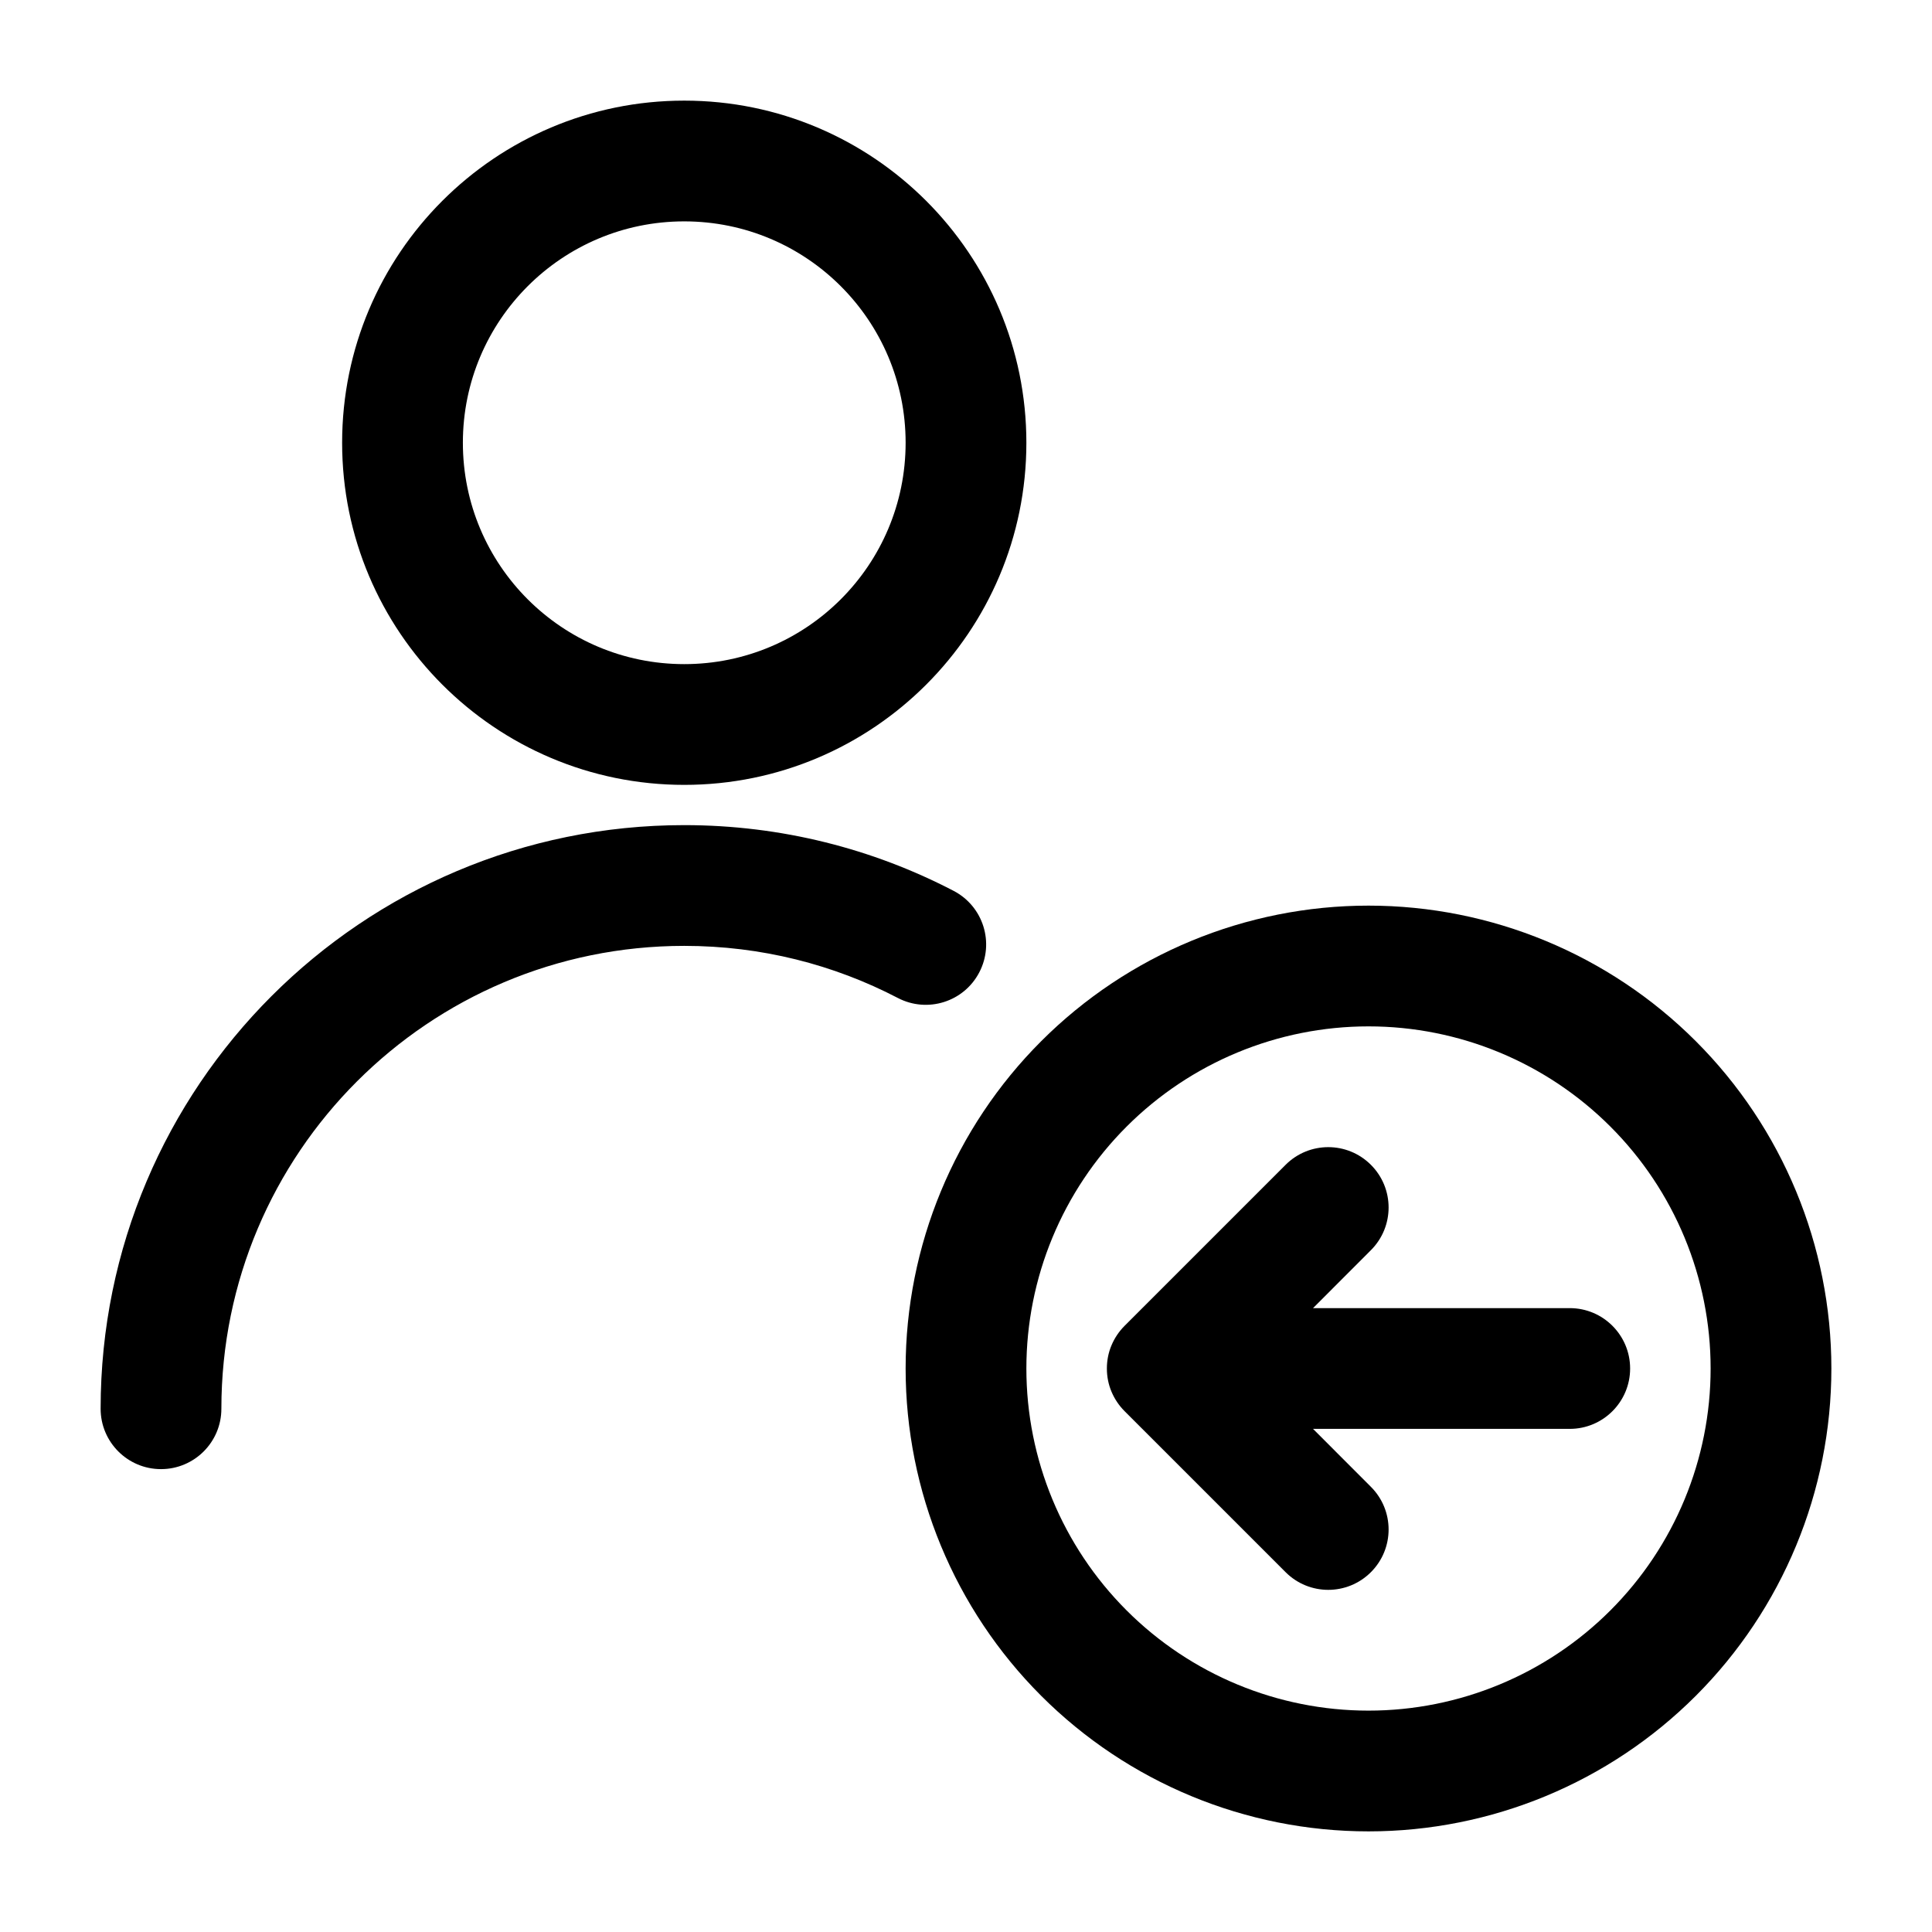 <svg width="24" height="24" viewBox="0 0 24 24" fill="none" xmlns="http://www.w3.org/2000/svg">
<path fill-rule="evenodd" clip-rule="evenodd" d="M8.5 1.25C6.153 1.25 4.25 3.153 4.25 5.5C4.25 7.847 6.153 9.75 8.5 9.75C10.847 9.75 12.75 7.847 12.75 5.5C12.75 3.153 10.847 1.25 8.5 1.25ZM5.75 5.5C5.75 3.981 6.981 2.75 8.5 2.75C10.019 2.75 11.25 3.981 11.25 5.5C11.25 7.019 10.019 8.25 8.5 8.25C6.981 8.25 5.75 7.019 5.75 5.5Z" fill="currentColor"/>
<path d="M13.807 17.287C13.844 17.375 13.898 17.458 13.97 17.53L15.97 19.53C16.263 19.823 16.737 19.823 17.03 19.53C17.323 19.237 17.323 18.763 17.03 18.47L16.311 17.75H19.5C19.914 17.75 20.25 17.414 20.25 17C20.25 16.586 19.914 16.25 19.5 16.25H16.311L17.03 15.53C17.323 15.237 17.323 14.763 17.03 14.47C16.737 14.177 16.263 14.177 15.97 14.47L13.97 16.47C13.898 16.542 13.844 16.625 13.807 16.713C13.77 16.801 13.75 16.898 13.75 17C13.75 17.102 13.77 17.199 13.807 17.287Z" fill="currentColor"/>
<path fill-rule="evenodd" clip-rule="evenodd" d="M17 11.25C15.475 11.25 14.012 11.856 12.934 12.934C11.856 14.012 11.25 15.475 11.25 17C11.25 18.525 11.856 19.988 12.934 21.066C14.012 22.144 15.475 22.75 17 22.75C18.525 22.75 19.988 22.144 21.066 21.066C22.144 19.988 22.75 18.525 22.75 17C22.75 15.475 22.144 14.012 21.066 12.934C19.988 11.856 18.525 11.25 17 11.25ZM13.995 13.995C14.792 13.198 15.873 12.75 17 12.75C18.127 12.75 19.208 13.198 20.005 13.995C20.802 14.792 21.25 15.873 21.25 17C21.25 18.127 20.802 19.208 20.005 20.005C19.208 20.802 18.127 21.25 17 21.25C15.873 21.25 14.792 20.802 13.995 20.005C13.198 19.208 12.75 18.127 12.75 17C12.75 15.873 13.198 14.792 13.995 13.995Z" fill="currentColor"/>
<path d="M8.5 11.75C5.324 11.75 2.75 14.324 2.75 17.5C2.75 17.914 2.414 18.25 2 18.25C1.586 18.25 1.25 17.914 1.25 17.5C1.25 13.496 4.496 10.25 8.5 10.25C9.706 10.25 10.845 10.545 11.847 11.067C12.214 11.259 12.357 11.711 12.165 12.079C11.974 12.446 11.521 12.589 11.153 12.397C10.36 11.984 9.459 11.75 8.5 11.75Z" fill="currentColor"/>
</svg>
